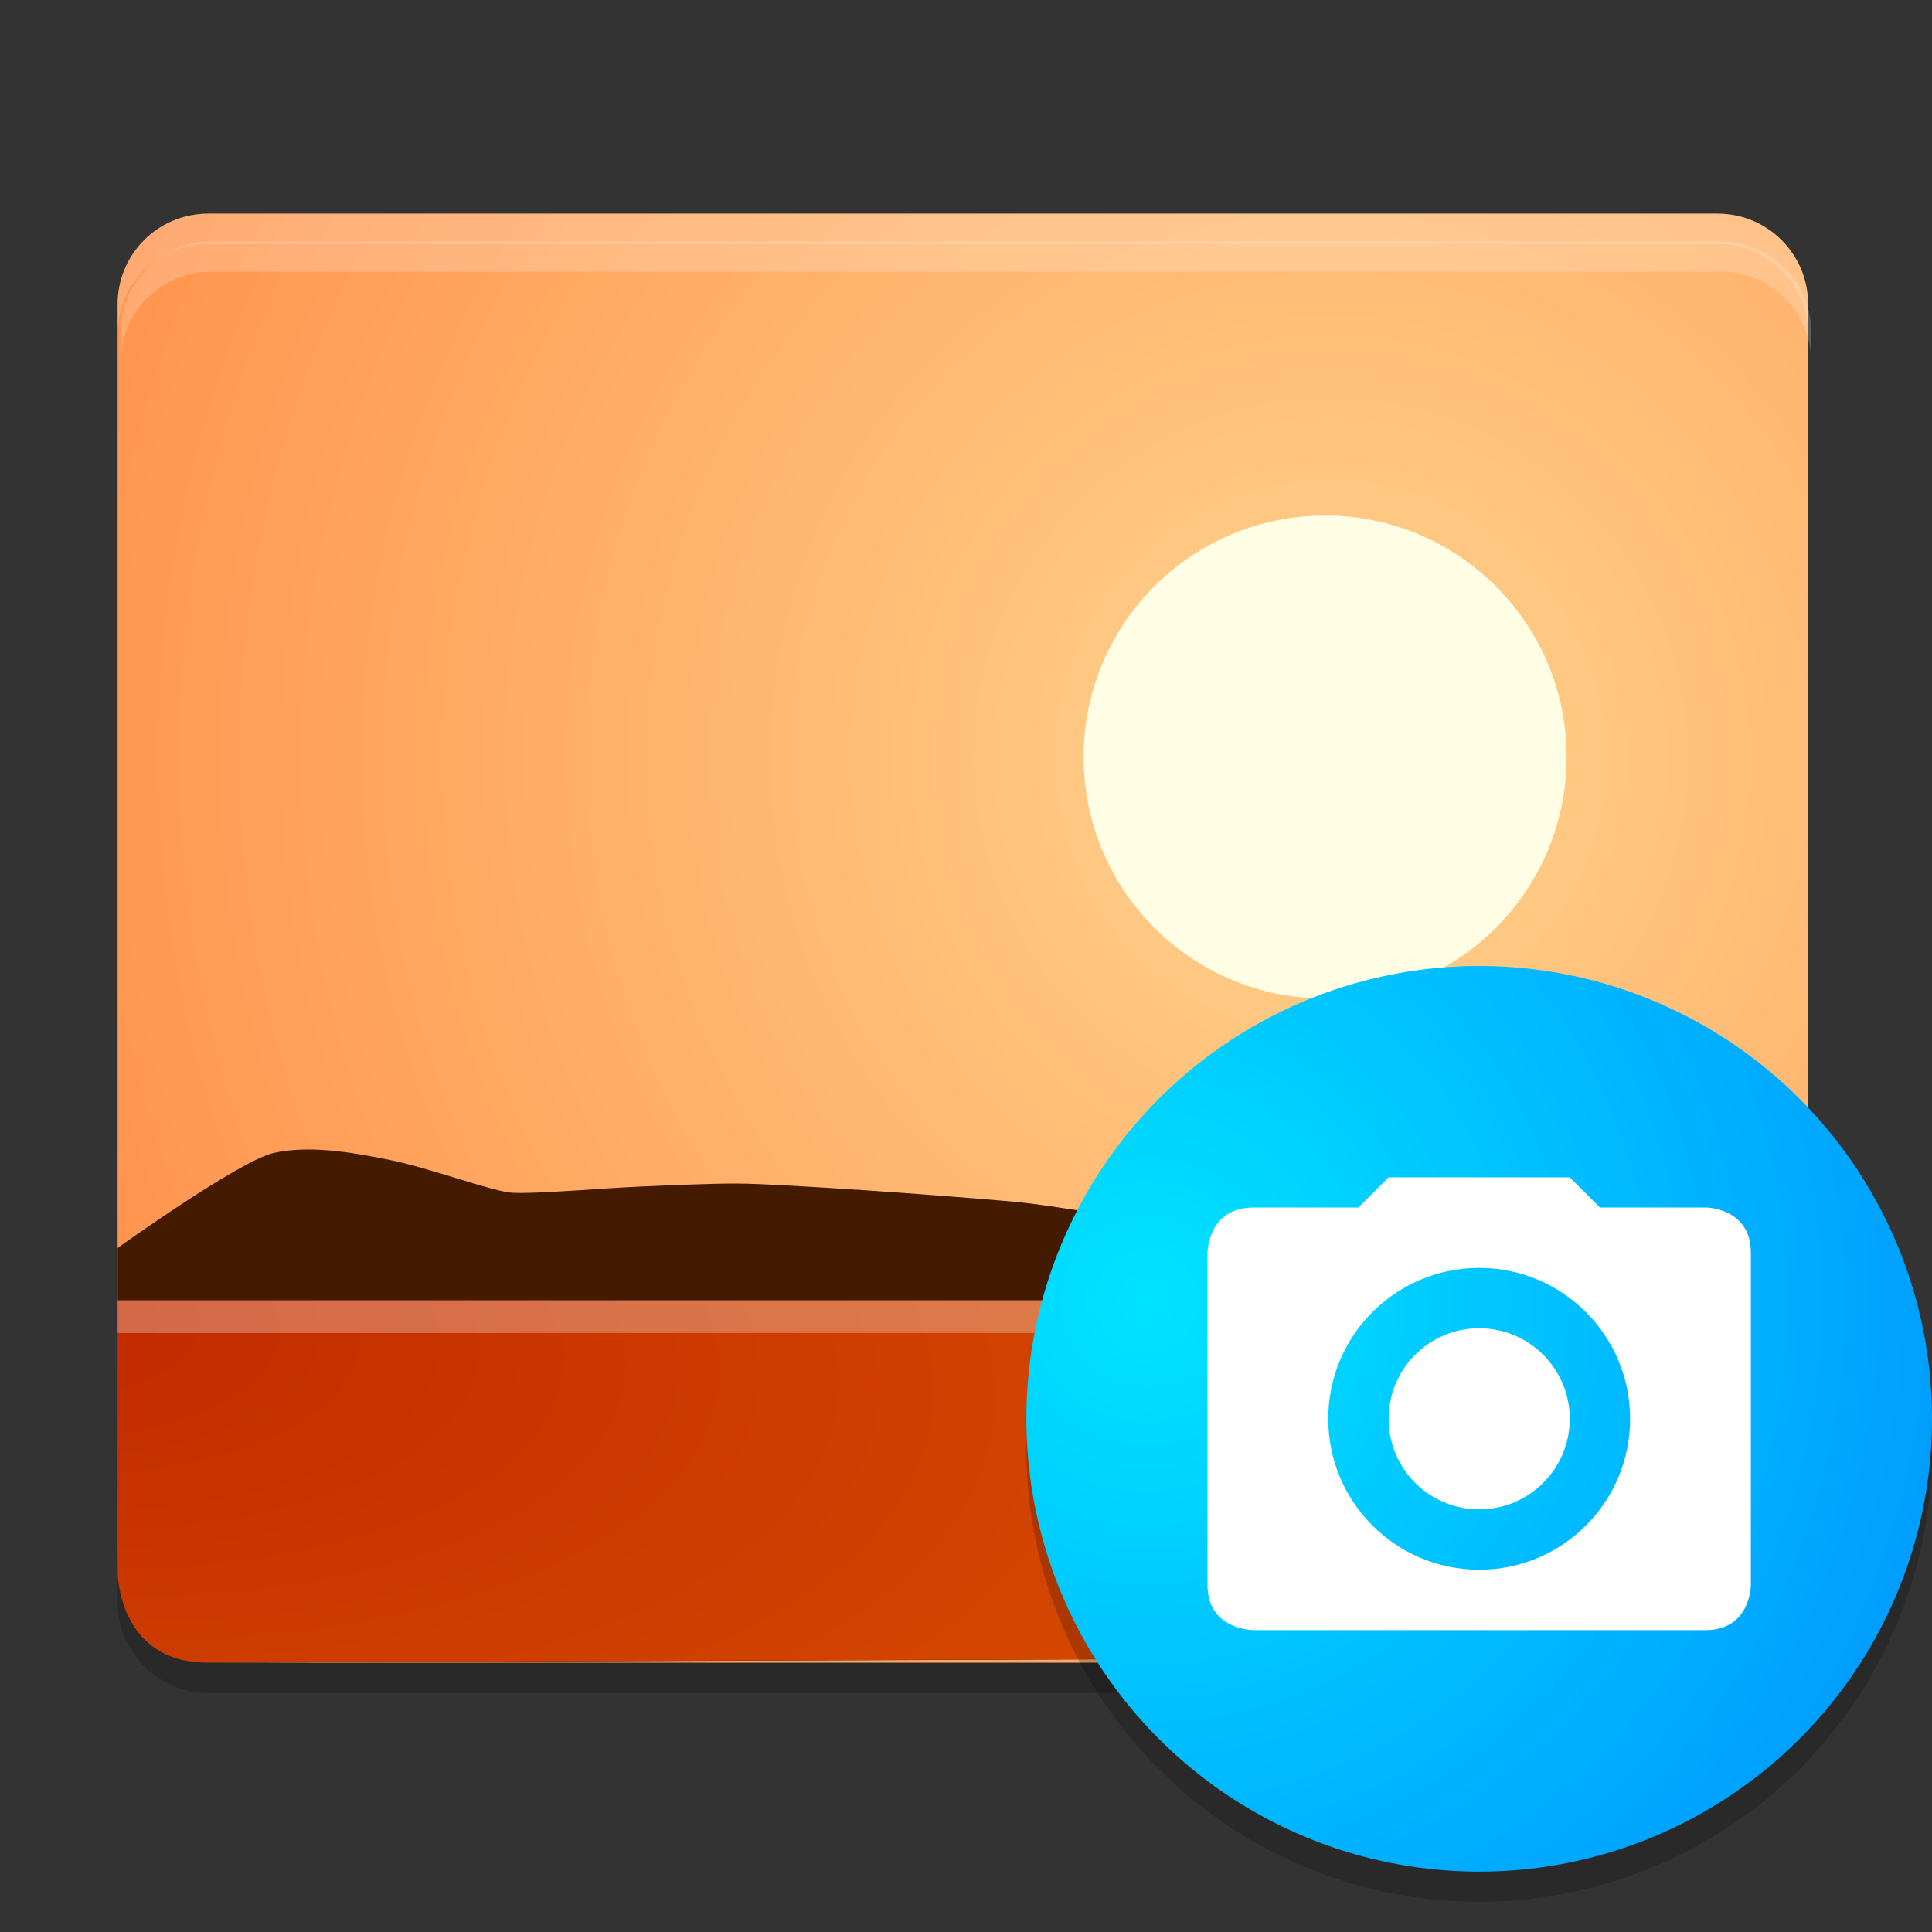 <?xml version="1.0" encoding="UTF-8" standalone="no"?>
<svg
   width="64"
   height="64"
   version="1"
   id="svg9"
   sodipodi:docname="multimedia-photo-manager.svg"
   inkscape:version="1.3.2 (091e20ef0f, 2023-11-25, custom)"
   xmlns:inkscape="http://www.inkscape.org/namespaces/inkscape"
   xmlns:sodipodi="http://sodipodi.sourceforge.net/DTD/sodipodi-0.dtd"
   xmlns:xlink="http://www.w3.org/1999/xlink"
   xmlns="http://www.w3.org/2000/svg"
   xmlns:svg="http://www.w3.org/2000/svg">
  <rect width="100%" height="100%" fill="#333333" stroke="none"/>
  <defs
     id="defs9">
    <linearGradient
       id="linearGradient10"
       inkscape:collect="always">
      <stop
         style="stop-color:#00e4ff;stop-opacity:1;"
         offset="0"
         id="stop12" />
      <stop
         style="stop-color:#007dff;stop-opacity:1;"
         offset="1"
         id="stop13" />
    </linearGradient>
    <radialGradient
       inkscape:collect="always"
       xlink:href="#linearGradient9"
       id="radialGradient11"
       cx="3.022"
       cy="58.453"
       fx="3.022"
       fy="58.453"
       r="28"
       gradientTransform="matrix(4.583,0.549,-0.244,2.034,-0.172,-76.564)"
       gradientUnits="userSpaceOnUse" />
    <linearGradient
       id="linearGradient9"
       inkscape:collect="always">
      <stop
         style="stop-color:#c02800;stop-opacity:1;"
         offset="0"
         id="stop10" />
      <stop
         style="stop-color:#ff8900;stop-opacity:1;"
         offset="1"
         id="stop11" />
    </linearGradient>
    <radialGradient
       inkscape:collect="always"
       xlink:href="#linearGradient8"
       id="radialGradient9"
       cx="42.286"
       cy="24.603"
       fx="42.286"
       fy="24.603"
       r="28"
       gradientTransform="matrix(-2.011,0.242,-0.245,-2.034,135.251,65.856)"
       gradientUnits="userSpaceOnUse" />
    <linearGradient
       id="linearGradient8"
       inkscape:collect="always">
      <stop
         style="stop-color:#ffd48e;stop-opacity:1;"
         offset="0"
         id="stop8" />
      <stop
         style="stop-color:#ff803a;stop-opacity:1;"
         offset="1"
         id="stop9" />
    </linearGradient>
    <radialGradient
       inkscape:collect="always"
       xlink:href="#linearGradient10"
       id="radialGradient13"
       cx="38.015"
       cy="43.095"
       fx="38.015"
       fy="43.095"
       r="15"
       gradientUnits="userSpaceOnUse"
       gradientTransform="matrix(1.792,1.919,-1.919,1.792,52.571,-107.073)" />
  </defs>
  <sodipodi:namedview
     id="namedview9"
     pagecolor="#ffffff"
     bordercolor="#000000"
     borderopacity="0.25"
     inkscape:showpageshadow="2"
     inkscape:pageopacity="0.0"
     inkscape:pagecheckerboard="0"
     inkscape:deskcolor="#d1d1d1"
     inkscape:zoom="8.9382717"
     inkscape:cx="18.739641"
     inkscape:cy="37.423342"
     inkscape:window-width="1920"
     inkscape:window-height="1017"
     inkscape:window-x="0"
     inkscape:window-y="0"
     inkscape:window-maximized="1"
     inkscape:current-layer="svg9" />
  <g
     id="g1"
     transform="translate(-0.104,-0.922)">
    <path
       style="opacity:0.2"
       d="m 4,52 v 2 c 0,1.662 1.338,3 3,3 h 50 c 1.662,0 3,-1.338 3,-3 v -2 c 0,1.662 -1.338,3 -3,3 H 7 C 5.338,55 4,53.662 4,52 Z"
       id="path1" />
    <path
       style="fill:url(#radialGradient9)"
       d="M 7,8 C 5.338,8 4,9.338 4,11 V 44 H 60 V 11 C 60,9.338 58.662,8 57,8 Z m 52.188,47 c -0.506,0.505 -1.224,0.809 -2,0.812 L 7,56.001 h 50 c 0.88,0 1.64,-0.4 2.188,-1 z"
       id="path2" />
    <path
       style="opacity:0.2;fill:#ffffff"
       d="M 7,8 C 5.338,8 4,9.338 4,11 v 1 C 4,10.338 5.338,9 7,9 h 50 c 1.662,0 3,1.338 3,3 V 11 C 60,9.338 58.662,8 57,8 Z"
       id="path3-3" />
    <path
       style="fill:#fffee4;fill-rule:evenodd"
       d="m 44,18 c 4.418,0 8,3.582 8,8 0,4.418 -3.582,8 -8,8 -4.418,0 -8,-3.582 -8,-8 0,-4.418 3.582,-8 8,-8 z"
       id="path5" />
    <path
       style="fill:url(#radialGradient11);fill-opacity:1"
       d="m 4,44 v 9 c 0,0 0,3.012 3,3 L 57.2,55.8 C 58.752,55.794 60,54.552 60,53 v -9 z"
       id="path6" />
    <path
       style="fill:#441b00;fill-opacity:1"
       d="m 4,44 v -1.737 c 0,0 4.039,-2.896 5.174,-3.148 1.135,-0.253 2.476,-0.047 3.854,0.235 1.378,0.281 3.435,1.062 4.077,1.086 0.642,0.024 1.804,-0.061 3.154,-0.149 1.35,-0.087 3.585,-0.167 4.283,-0.158 0.697,0 2.438,0.104 4.293,0.227 1.855,0.123 4.404,0.329 4.982,0.387 0.578,0.057 1.258,0.163 2.029,0.279 0.771,0.115 2.107,0.288 2.579,0.335 0.472,0.047 1.568,0.21 2.838,0.337 1.271,0.127 3.304,0.17 3.891,0.123 0.587,-0.047 1.818,-0.519 3.19,-0.954 1.372,-0.435 2.884,-0.833 4.035,-0.735 C 53.528,40.228 60,42.263 60,42.263 V 44 H 10.798 Z"
       id="path7" />
    <path
       style="opacity:0.292;fill:#ffffff;stroke-width:1.038"
       d="m 4,44 v 1.078 H 60 V 44 Z"
       id="path8-6" />
  </g>
  <path
     style="opacity:0.2;fill:#ffffff"
     d="M 7 8 C 5.338 8 4 9.338 4 11 L 4 12 C 4 10.338 5.338 9 7 9 L 57 9 C 58.662 9 60 10.338 60 12 L 60 11 C 60 9.338 58.662 8 57 8 L 7 8 z"
     id="path3" />
  <path
     style="opacity:0.2;fill-rule:evenodd"
     d="M 63.958,46.894 A 15,15 0 0 1 49,61 15,15 0 0 1 34.042,47.106 15,15 0 0 0 34,48 15,15 0 0 0 49,63 a 15,15 0 0 0 15,-15 15,15 0 0 0 -0.042,-1.106 z"
     id="path8" />
  <circle
     style="fill:url(#radialGradient13)"
     cx="49"
     cy="47"
     r="15"
     id="circle8" />
  <path
     style="fill:#ffffff"
     d="M 46 39 L 45 40 L 41.531 40 C 40 40 40 41.5 40 41.5 L 40 52.5 C 40 54.006 41.531 54 41.531 54 L 56.5 54 C 58 54 58 52.5 58 52.5 L 58 41.5 C 58 40 56.5 40 56.5 40 L 53 40 L 52 39 L 46 39 z M 49 42 C 51.761 42 54 44.239 54 47 C 54 49.761 51.761 52 49 52 C 46.239 52 44 49.761 44 47 C 44 44.239 46.239 42 49 42 z M 49 44 C 47.343 44 46 45.343 46 47 C 46 48.657 47.343 50 49 50 C 50.657 50 52 48.657 52 47 C 52 45.343 50.657 44 49 44 z"
     id="path9" />
</svg>
